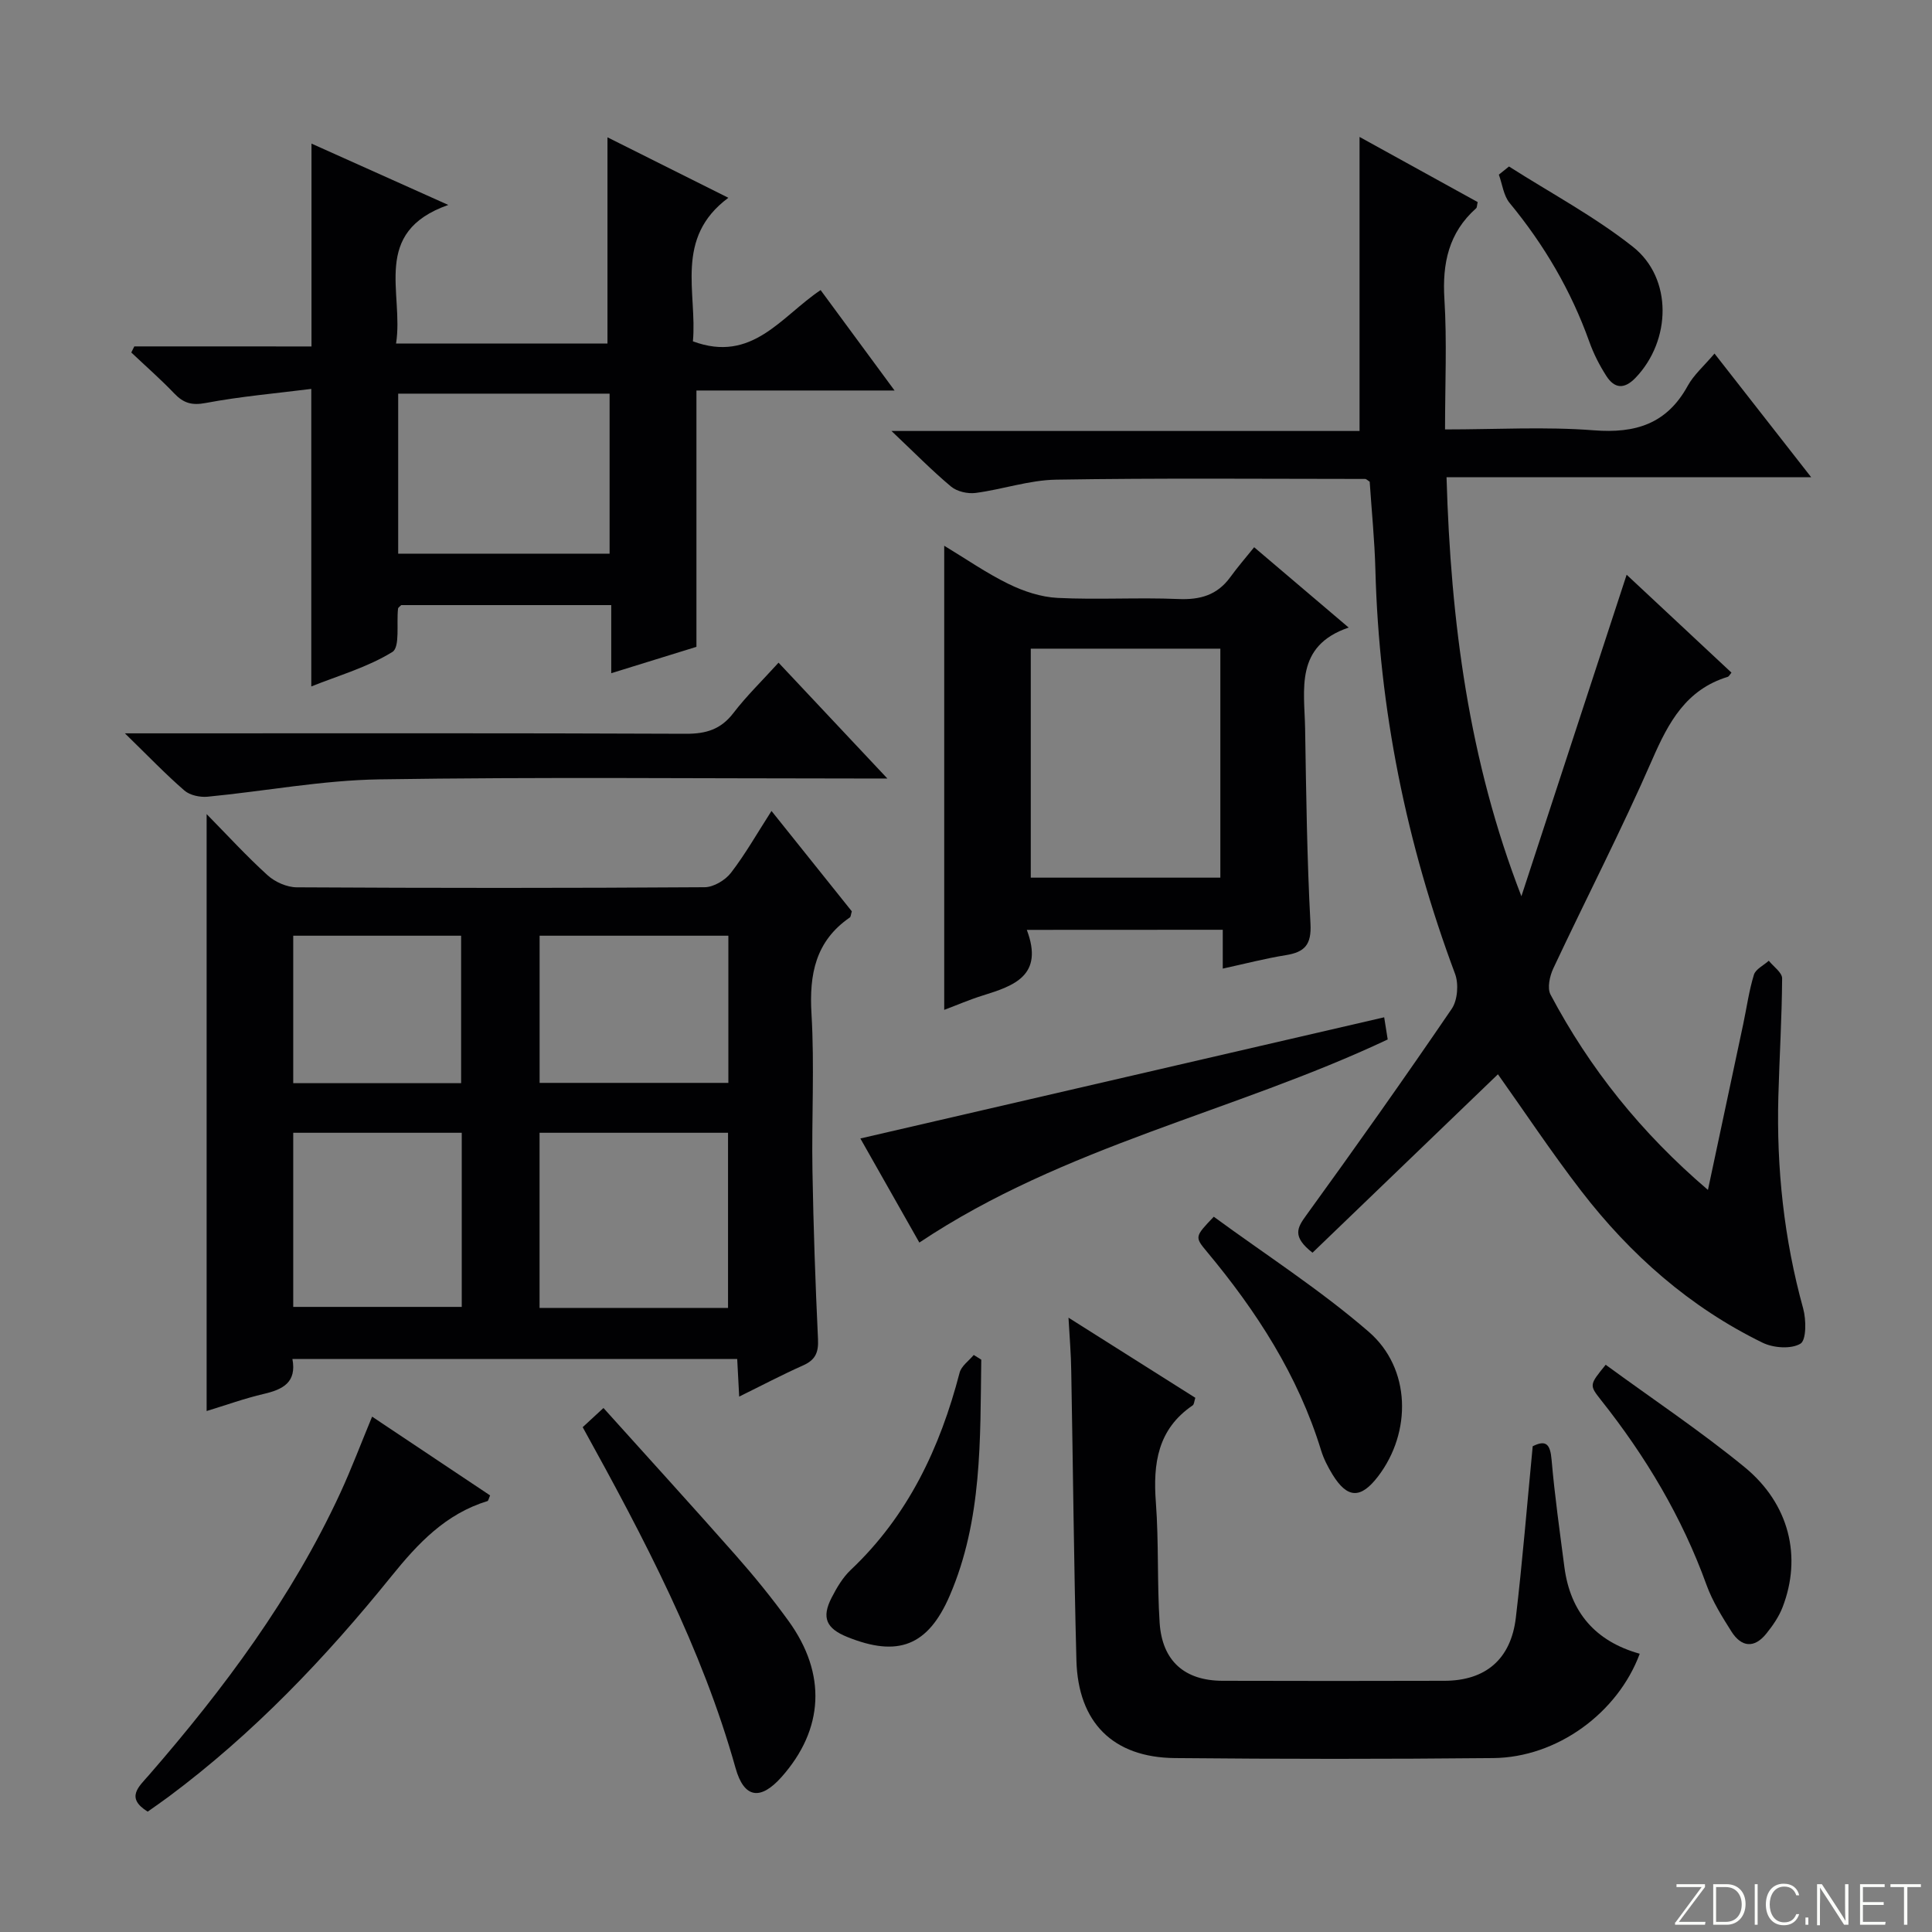 <svg enable-background="new 0 0 400 400" viewBox="0 0 400 400" xmlns="http://www.w3.org/2000/svg"><rect x="0" y="0" width="400" height="400" fill="#808080" stroke="none"/><path d="m346.9 398 5.4-7.3h-5.2v-.6h5.9v.6l-5.4 7.2h5.5l-.1.6h-6.2v-.5z" fill="#fbfcfa"/><path d="m354.7 390.1h2.8c2.3 0 3.9 1.6 3.9 4.1s-1.6 4.3-3.9 4.3h-2.8zm.6 7.8h2c2.2 0 3.3-1.6 3.3-3.6 0-1.8-1-3.6-3.3-3.6h-2z" fill="#fbfcfa"/><path d="m363.9 390.1v8.4h-.6v-8.4z" fill="#fbfcfa"/><path d="m372.5 396.3c-.4 1.3-1.4 2.3-3.2 2.3-2.4 0-3.7-1.9-3.7-4.3 0-2.3 1.2-4.3 3.7-4.3 1.8 0 2.9 1 3.2 2.4h-.6c-.4-1.1-1.1-1.8-2.5-1.8-2.1 0-3 1.9-3 3.7s.9 3.7 3 3.7c1.4 0 2.1-.7 2.5-1.7z" fill="#fbfcfa"/><path d="m373.8 398.5v-1.5h.6v1.5z" fill="#fbfcfa"/><path d="m376.2 398.5v-8.4h1c1.3 2 4.4 6.7 4.9 7.6-.1-1.2-.1-2.4-.1-3.8v-3.8h.7v8.4h-.9c-1.2-1.9-4.4-6.8-5-7.7.1 1.1 0 2.3 0 3.9v3.9h-.6z" fill="#fbfcfa"/><path d="m390 394.4h-4.3v3.5h4.7l-.1.6h-5.2v-8.4h5.1v.6h-4.5v3.1h4.3v.7z" fill="#fbfcfa"/><path d="m394.2 390.7h-2.8v-.6h6.3v.6h-2.8v7.8h-.7z" fill="#fbfcfa"/><g fill="#010103"><path d="m271.74 259.36c-4.25-3.33-3.18-5.15-1.32-7.71 10.24-14.13 20.32-28.37 30.15-42.79 1.21-1.78 1.46-5.14.69-7.22-10.09-27-15.74-54.83-16.5-83.66-.16-6.12-.78-12.23-1.18-18.25-.42-.26-.69-.57-.96-.57-21.33-.01-42.66-.2-63.98.15-5.56.09-11.08 2.02-16.66 2.75-1.63.21-3.83-.29-5.06-1.31-3.94-3.29-7.55-6.98-12.35-11.52h96.91c0-20.37 0-40.24 0-60.88 8.24 4.54 16.39 9.04 24.46 13.49-.17.71-.13 1.12-.32 1.28-5.69 5.06-7.03 11.4-6.57 18.8.54 8.76.13 17.58.13 26.99 10.6 0 20.75-.6 30.8.18 8.66.68 15.12-1.34 19.44-9.2 1.25-2.28 3.35-4.09 5.55-6.69 6.59 8.42 12.98 16.59 20.02 25.61-25.62 0-50.43 0-75.5 0 .87 29.98 4.63 58.73 15.5 86.75 7.22-22.07 14.45-44.15 21.79-66.57 7.16 6.69 14.43 13.48 21.7 20.27-.36.43-.52.79-.76.87-8.61 2.63-12.26 9.38-15.63 17.11-6.38 14.62-13.72 28.82-20.5 43.27-.74 1.58-1.28 4.06-.57 5.41 8.1 15.28 18.71 28.59 32.59 40.44 2.53-11.87 4.93-23.11 7.31-34.35.72-3.41 1.19-6.89 2.21-10.2.36-1.17 2.02-1.94 3.08-2.9.97 1.22 2.77 2.44 2.76 3.66-.05 8.15-.56 16.29-.78 24.44-.4 14.88 1.16 29.52 5.14 43.91.64 2.33.67 6.54-.57 7.28-1.93 1.15-5.59.89-7.82-.2-15.08-7.35-27.39-18.22-37.57-31.43-6.17-8.01-11.77-16.46-17.24-24.15-12.73 12.25-25.59 24.63-38.39 36.94z"/><path d="m42.78 292.14c0-41.29 0-82.12 0-123.59 4.25 4.32 8.25 8.7 12.63 12.67 1.53 1.39 3.99 2.48 6.03 2.49 28.15.16 56.3.17 84.45-.02 1.86-.01 4.28-1.46 5.46-3 2.99-3.89 5.43-8.2 8.38-12.79 5.81 7.26 11.28 14.1 16.63 20.78-.21.68-.2 1.12-.41 1.27-7.11 4.9-8.43 11.75-7.94 19.96.64 10.79.01 21.65.2 32.47.2 11.64.6 23.28 1.15 34.91.13 2.76-.57 4.29-3.1 5.41-4.36 1.94-8.58 4.17-13.22 6.45-.15-2.87-.27-5.15-.41-7.79-30.63 0-61.16 0-92.09 0 .92 4.87-1.99 6.31-5.9 7.23-4 .93-7.89 2.34-11.86 3.55zm107.95-21.35c0-12.3 0-24.19 0-36.26-13.12 0-25.96 0-39.02 0v36.26zm-55.13-36.26c-11.95 0-23.31 0-34.89 0v36.05h34.89c0-12.16 0-23.92 0-36.05zm16.12-10.33h39.08c0-10.32 0-20.25 0-30.47-13.06 0-25.92 0-39.08 0zm-51.01.06h34.76c0-10.33 0-20.33 0-30.53-11.72 0-23.09 0-34.76 0z"/><path d="m64.49 71.73c0-14.42 0-27.87 0-42 9 4.03 17.95 8.05 28.32 12.7-16.05 5.66-9.15 18.19-10.81 28.69h43.77c0-13.97 0-28.11 0-42.69 7.94 3.97 16.06 8.03 25.03 12.52-11.26 8.34-6.42 19.68-7.34 29.72 12.29 4.56 18.26-5.14 26.44-10.61 4.98 6.77 9.89 13.43 15.31 20.79-14.03 0-27.52 0-41.02 0v53.07c-5.06 1.57-10.97 3.4-17.64 5.46 0-5.06 0-9.48 0-14.1-14.91 0-29.2 0-43.48 0-.24.26-.63.48-.66.74-.35 3.09.44 7.96-1.17 8.96-5.11 3.16-11.12 4.87-16.79 7.14 0-20.44 0-40.35 0-61.6-7.28.92-14.63 1.55-21.84 2.91-2.9.55-4.62.03-6.52-1.96-2.83-2.96-5.93-5.67-8.91-8.49.21-.42.42-.84.63-1.26 12.21.01 24.41.01 36.68.01zm17.95 42.9h43.77c0-11.27 0-22.16 0-33.13-14.75 0-29.13 0-43.77 0z"/><path d="m212.59 192.52c3.58 9.47-2.66 11.58-9.16 13.6-2.67.83-5.25 1.95-7.94 2.96 0-32.03 0-63.72 0-96.09 4.43 2.67 8.7 5.65 13.32 7.91 3.13 1.53 6.72 2.72 10.16 2.89 8.3.41 16.65-.12 24.96.23 4.54.2 8.08-.8 10.79-4.53 1.55-2.14 3.3-4.15 4.94-6.19 6.89 5.85 12.83 10.91 19.57 16.63-11.2 3.8-9.16 12.8-9.02 20.95.22 13.46.39 26.94 1.11 40.38.23 4.36-1.21 5.87-5.13 6.5-4.24.68-8.4 1.77-13.03 2.78 0-2.85 0-5.29 0-8.04-13.51.02-26.64.02-40.57.02zm.82-10.81h39.25c0-16 0-31.7 0-47.41-13.23 0-26.12 0-39.25 0z"/><path d="m221.22 272.81c9.14 5.78 17.68 11.17 26.26 16.59-.23.7-.24 1.35-.55 1.57-7.25 4.93-8.23 12.03-7.62 20.09.62 8.28.24 16.63.78 24.91.52 7.92 5.17 12 13.02 12.02 15.32.05 30.64.04 45.96 0 8.49-.02 13.75-4.45 14.77-13.07 1.38-11.71 2.33-23.47 3.49-35.49 2.76-1.38 3.63-.44 3.91 2.8.64 7.42 1.69 14.81 2.65 22.21 1.23 9.41 6.47 15.4 15.6 17.95-4.55 12.26-17.11 21.47-30.31 21.6-21.98.22-43.96.21-65.94 0-12.78-.12-20.03-7.34-20.38-20.22-.53-19.95-.7-39.92-1.07-59.87-.04-3.48-.34-6.95-.57-11.09z"/><path d="m161.19 137.2c7.48 7.96 14.53 15.46 22.53 23.98-2.78 0-4.48 0-6.18 0-33 0-66-.33-99 .18-11.86.18-23.69 2.45-35.55 3.59-1.58.15-3.67-.29-4.81-1.28-3.88-3.36-7.44-7.08-12.32-11.84h6.64c36.5 0 73-.07 109.5.09 4.18.02 7.24-.9 9.84-4.29 2.71-3.54 5.94-6.67 9.35-10.43z"/><path d="m286.58 210.62c.25 1.56.5 3.14.73 4.59-31.92 15.06-66.93 22-96.97 42.05-4.16-7.34-8.28-14.6-12.21-21.55 36.06-8.34 71.94-16.64 108.45-25.09z"/><path d="m77.04 293.3c8.52 5.69 16.5 11.02 24.43 16.31-.29.66-.36 1.11-.54 1.17-8.66 2.65-14.38 8.73-19.93 15.61-13.62 16.87-28.55 32.53-46.03 45.56-1.46 1.09-2.96 2.11-4.39 3.13-4.65-2.87-1.84-5.16.25-7.56 15.55-17.9 29.65-36.81 39.65-58.47 2.28-4.95 4.2-10.05 6.56-15.75z"/><path d="m120.64 295.48c1.32-1.21 2.53-2.33 4.3-3.97 9.19 10.22 18.36 20.27 27.36 30.47 3.85 4.36 7.54 8.9 10.95 13.61 7.94 10.96 7.33 22.44-1.43 32.31-4.37 4.92-7.77 4.44-9.53-1.84-6.97-24.85-18.88-47.46-31.65-70.58z"/><path d="m251.3 251.91c10.65 7.81 21.99 15.09 32.08 23.82 8.78 7.6 8.9 20.8 1.95 29.92-3.61 4.73-6.39 4.64-9.48-.42-.94-1.55-1.8-3.21-2.33-4.94-4.76-15.52-13.36-28.81-23.65-41.15-2.56-3.06-2.49-3.12 1.43-7.23z"/><path d="m332.44 282.56c9.78 7.15 19.59 13.7 28.68 21.13 9.37 7.64 11.99 18.64 7.93 29.1-.76 1.96-2.02 3.78-3.35 5.43-2.51 3.13-5.18 2.8-7.23-.44-1.94-3.07-3.92-6.24-5.15-9.63-5.08-14.06-12.62-26.66-21.88-38.32-2.43-3.08-2.37-3.12 1-7.27z"/><path d="m203.16 281.5c-.23 16.53.23 33.19-6.53 48.86-4.51 10.46-10.75 12.79-21.23 8.55-4.35-1.76-5.34-4.01-3.22-8.13 1.05-2.05 2.29-4.16 3.93-5.72 11.9-11.23 18.52-25.3 22.57-40.87.36-1.38 1.92-2.45 2.92-3.66.52.33 1.04.65 1.56.97z"/><path d="m312.42 34.47c8.59 5.48 17.69 10.33 25.65 16.62 8.28 6.54 7.93 19.43.56 27.12-2.34 2.44-4.37 2.26-6.06-.38-1.42-2.21-2.64-4.61-3.52-7.08-3.78-10.58-9.35-20.07-16.5-28.73-1.26-1.53-1.51-3.89-2.23-5.86.7-.56 1.4-1.12 2.1-1.69z"/></g></svg>